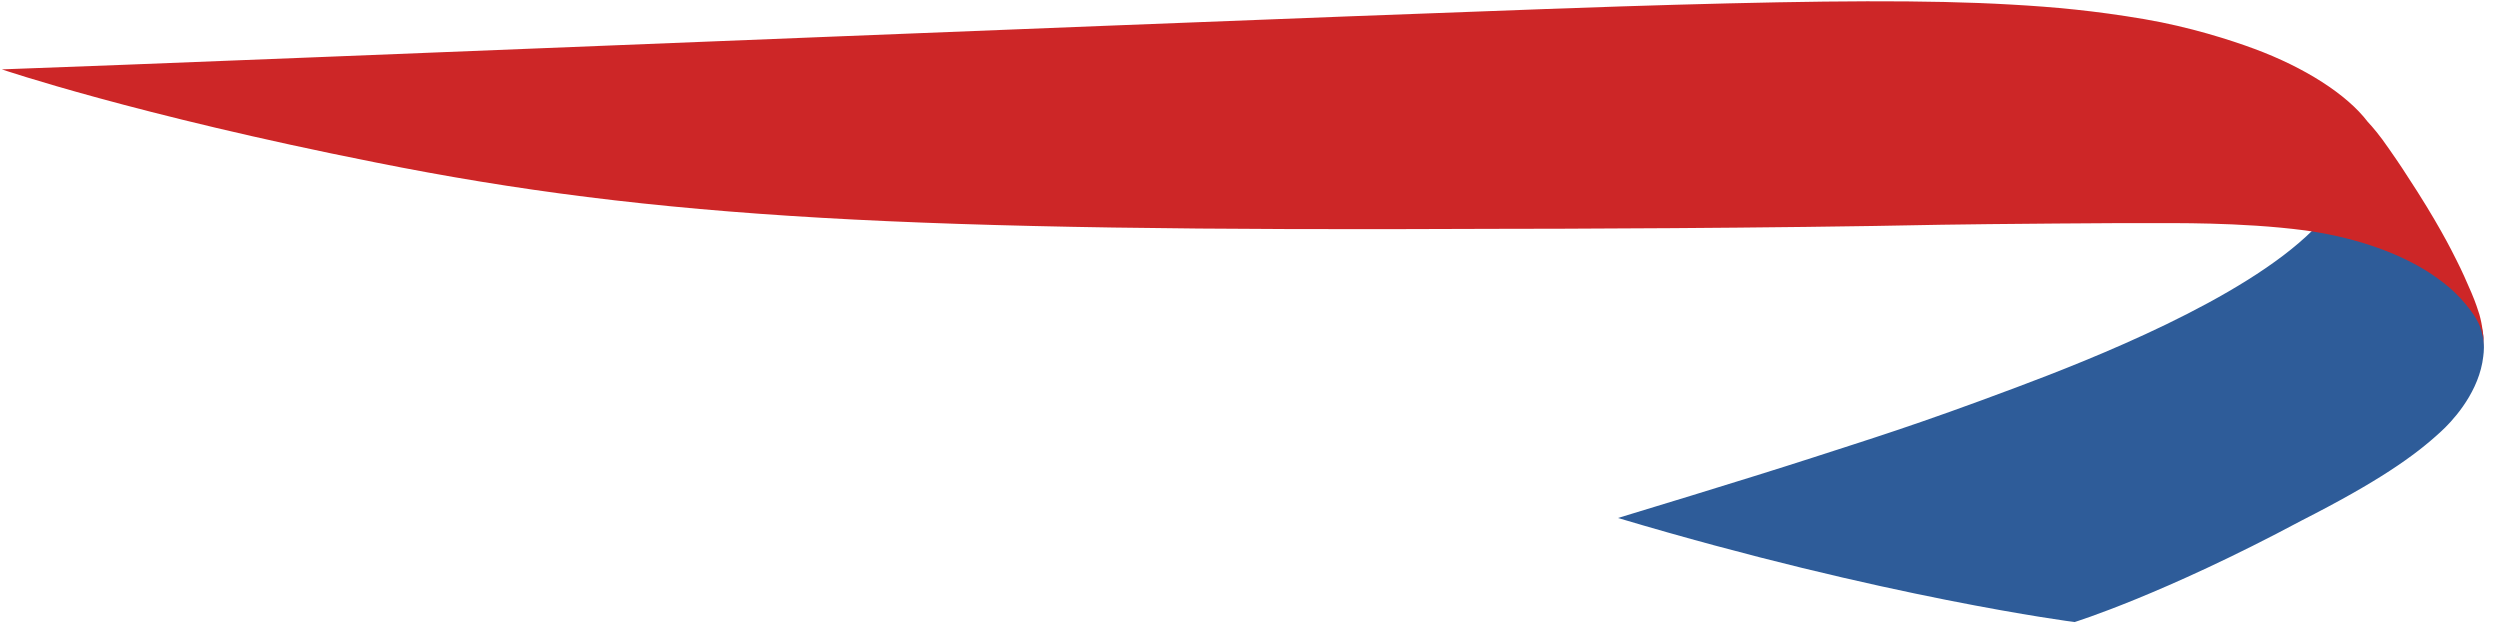 <svg width="145" height="37" viewBox="0 0 145 37" fill="none" xmlns="http://www.w3.org/2000/svg">
<g clip-path="url(#clip0_3_1093)">
<path d="M134.155 13.335C130.092 17.375 121.284 20.844 116.95 22.468C111.03 24.692 108.404 25.479 105.092 26.557C101.343 27.773 93.843 30.043 93.843 30.043C109.379 34.681 120.325 36.079 120.325 36.079C120.325 36.079 125.427 34.504 133.507 30.183C137.882 27.958 140.034 26.461 141.575 25.03C142.141 24.517 143.608 22.991 143.974 21.037C143.996 20.894 144.067 20.521 144.067 20.154C144.067 20.154 144.067 19.894 144.044 19.67C144.037 19.41 143.989 19.237 143.989 19.237C143.989 19.237 143.904 18.774 143.79 18.449C143.671 18.124 143.171 17.121 142.36 16.47C141.817 16.031 140.883 14.935 137.496 13.743C136.343 13.343 134.479 12.973 134.479 12.973L134.155 13.335Z" fill="#2E5C99"/>
<path d="M144.067 20.048C144.067 20.048 144.044 19.616 143.938 19.249C143.856 18.923 143.709 18.61 143.492 18.283C143.227 17.893 142.871 17.436 142.343 16.929C141.942 16.553 141.505 16.22 140.982 15.867C138.861 14.478 136.127 13.696 133.704 13.365C129.954 12.867 125.651 12.954 125.243 12.94C123.859 12.92 114.918 12.994 112.618 13.035C102.41 13.246 89.913 13.273 86.639 13.273C52.847 13.427 38.135 12.7 21.764 9.418C7.835 6.652 0.107 4.024 0.107 4.024C12.392 3.6 84.071 0.625 97.147 0.277C105.71 0.036 111.787 -0.016 116.651 0.265C119.145 0.405 121.466 0.617 124.38 1.112C126.993 1.559 129.367 2.318 130.75 2.832C133.663 3.91 136.117 5.47 137.329 7.067C137.329 7.067 137.688 7.434 138.175 8.088C138.722 8.847 139.355 9.781 139.57 10.129C141.342 12.814 142.184 14.502 142.476 15.089C142.792 15.707 143.072 16.349 143.343 16.977C143.609 17.6 143.718 17.978 143.805 18.242C143.99 18.902 144.037 19.505 144.044 19.638L144.067 20.048Z" fill="#CD2627"/>
</g>
<defs>
<clipPath id="clip0_3_1093">
<rect width="144.104" height="36.125" fill="white"/>
</clipPath>
</defs>
</svg>

